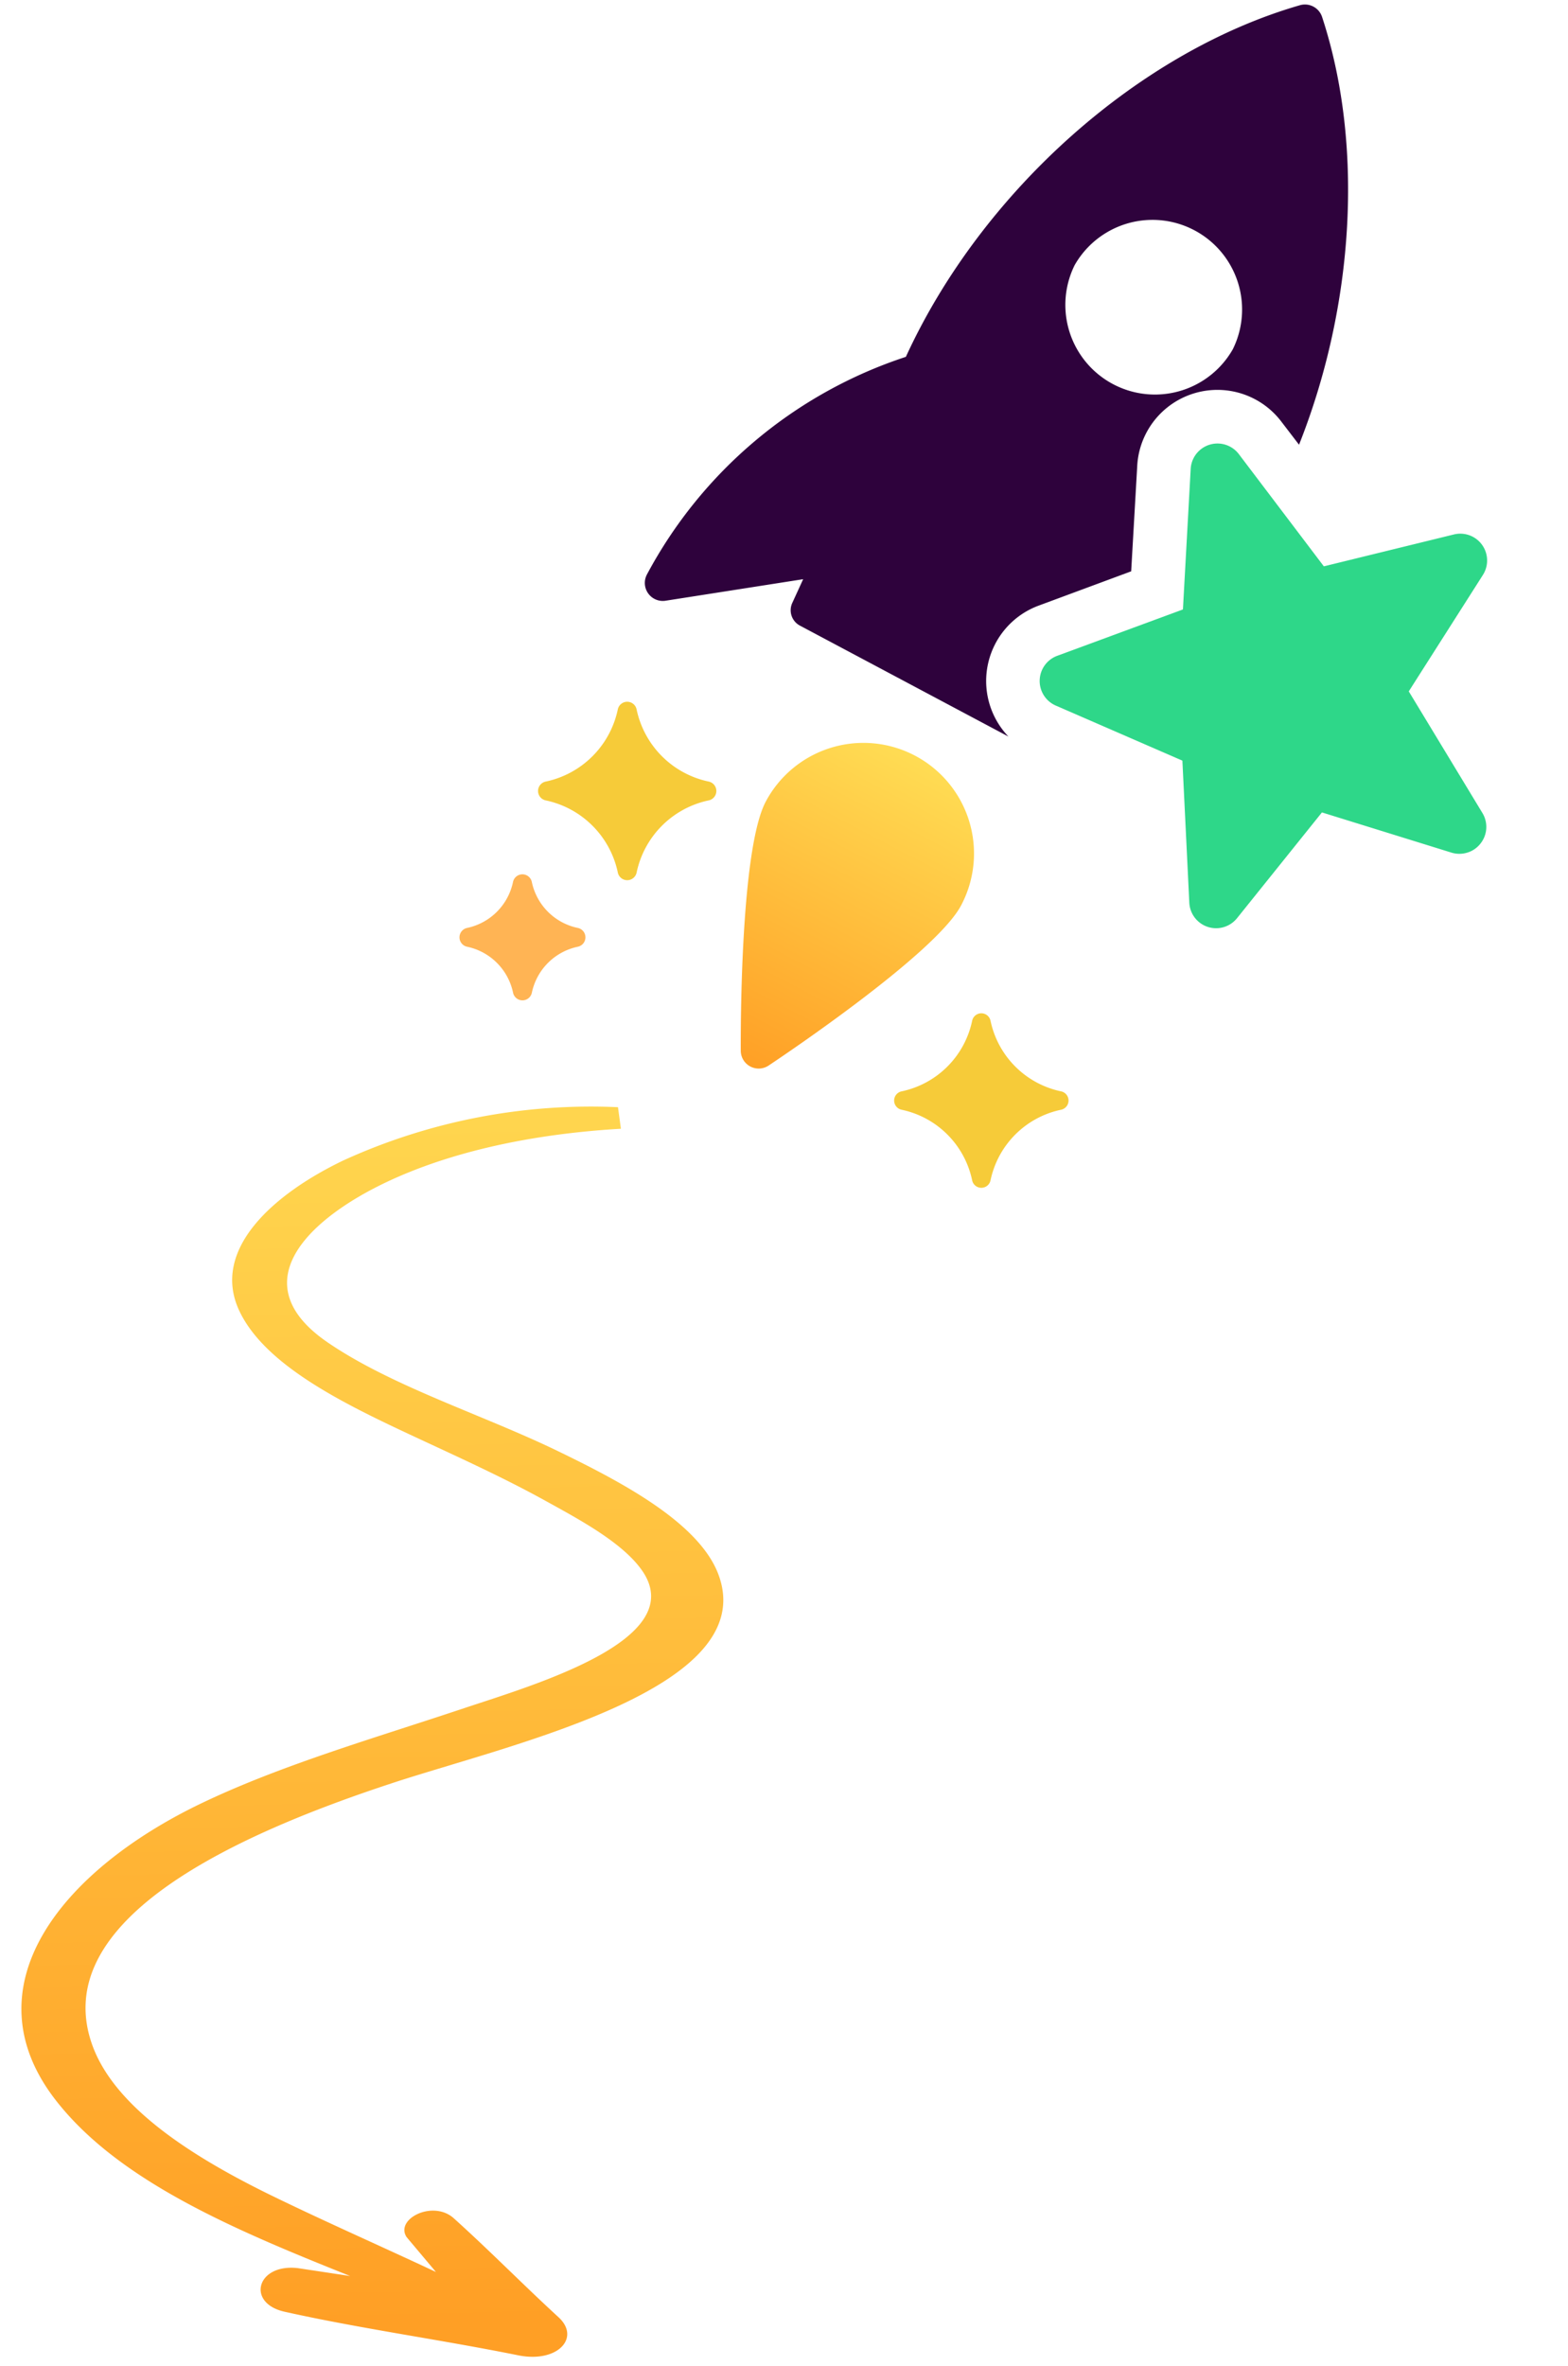 <svg xmlns="http://www.w3.org/2000/svg" xmlns:xlink="http://www.w3.org/1999/xlink" width="106.752" height="160.983" viewBox="0 0 106.752 160.983">
  <defs>
    <linearGradient id="linear-gradient" x1="-0.13" y1="0.406" x2="0.981" y2="0.349" gradientUnits="objectBoundingBox">
      <stop offset="0" stop-color="#ffdd54"/>
      <stop offset="1" stop-color="#ff9f25"/>
    </linearGradient>
    <linearGradient id="linear-gradient-2" x1="0.91" y1="0.113" x2="0.027" y2="1.008" xlink:href="#linear-gradient"/>
  </defs>
  <g id="Group_24063" data-name="Group 24063" transform="translate(-582.441 -368.054)">
    <path id="path118" d="M80.281,25.758l.291-3.63C77.979,30.227,75.235,38.253,70.1,42.9c-7.3,6.617-15.648.76-20.857-8.365-3.013-5.286-5.277-11.5-7.732-17.426-1.933-4.686-5.667-14.823-10.066-11.54-1.848,1.4-3.238,4.483-4.418,7.036-1.394,3-2.584,6.233-3.806,9.415-1.849,4.816-4.06,10.217-7.57,12.206-4.013,2.278-8.1-1.7-10.73-6.326A40.556,40.556,0,0,1,0,9.507l1.448-.3c.784,6.11,2.481,12.018,5.244,16.522,2.954,4.794,7.275,8.134,10.649,2.364,2.7-4.606,4.2-11.005,6.327-16.27,1.808-4.5,4.2-9.87,7.61-11.382C38.833-2.91,43.723,13.793,46.949,21.66c4.034,9.87,10.8,22.878,19.271,19.031,4.154-1.895,7.128-7.506,9.363-13.088,1.494-3.724,2.861-7.542,4.306-11.28l-2.225,2.155c-1.176.9-2.682-1.612-1.5-3.116,2.03-2.6,4.159-5,6.207-7.571,1.289-1.627,3.137-.159,2.777,2.567-.691,5.315-1.05,10.788-1.842,16.053-.4,2.639-3.119,2.133-3.023-.651Z" transform="matrix(-0.07, 0.998, -0.998, -0.07, 634.003, 444.053)" fill="url(#linear-gradient)"/>
    <g id="Group_23951" data-name="Group 23951" transform="translate(613.723 368.054)">
      <g id="business" transform="translate(2.466 17.095) rotate(-17)">
        <path id="Path_78067" data-name="Path 78067" d="M54.213,0C42.788-.19,29.78,5.778,21.547,15.035A30.907,30.907,0,0,0,.354,24.048a1.225,1.225,0,0,0,.682,2.071l9.4,1.34L9.269,28.773a1.184,1.184,0,0,0,.049,1.656L20.67,41.782a5.469,5.469,0,0,1,4.58-7.917l6.7-.39,2.485-6.723a5.467,5.467,0,0,1,10.28,0l.682,1.827C51.753,20.637,55.6,10.382,55.407,1.2A1.228,1.228,0,0,0,54.213,0ZM42.983,21.051a6.1,6.1,0,0,1-8.623-8.623,6.1,6.1,0,0,1,8.623,8.623Z" transform="translate(3.057 0)" fill="#2e023c"/>
        <path id="Path_78068" data-name="Path 78068" d="M6.636,2.2C4.029,4.807.451,16.583.051,17.915a1.219,1.219,0,0,0,1.167,1.569,1.248,1.248,0,0,0,.351-.051c1.332-.4,13.108-3.978,15.714-6.584A7.529,7.529,0,0,0,6.636,2.2Z" transform="translate(0 38.984)" fill="url(#linear-gradient-2)"/>
        <path id="Path_78069" data-name="Path 78069" d="M24.493,31.668a1.819,1.819,0,0,1-1.028-.317L15.836,26.16,8.206,31.351a1.827,1.827,0,0,1-2.8-1.959l2.375-9.378L.64,13.917A1.826,1.826,0,0,1,1.724,10.7l9.1-.514,3.3-8.989a1.827,1.827,0,0,1,3.432,0l3.3,8.989,9.1.514a1.826,1.826,0,0,1,1.084,3.213l-7.142,6.1,2.375,9.378a1.819,1.819,0,0,1-.723,1.944,1.794,1.794,0,0,1-1.045.334Z" transform="translate(26.794 26.8)" fill="#2ed789"/>
      </g>
      <g id="shines_1_" data-name="shines (1)" transform="translate(0 47.747)">
        <g id="Group_23884" data-name="Group 23884" transform="translate(5.348)">
          <g id="Group_23883" data-name="Group 23883">
            <path id="Path_20677" data-name="Path 20677" d="M17.3,5.431A6.35,6.35,0,0,1,12.39.52a.654.654,0,0,0-1.28,0A6.349,6.349,0,0,1,6.2,5.431a.654.654,0,0,0,0,1.28,6.35,6.35,0,0,1,4.911,4.911.654.654,0,0,0,1.28,0A6.349,6.349,0,0,1,17.3,6.711a.654.654,0,0,0,0-1.28Z" transform="translate(-5.679)" fill="#f6cb39"/>
          </g>
        </g>
        <g id="Group_23888" data-name="Group 23888" transform="translate(0 11.74)">
          <g id="Group_23887" data-name="Group 23887">
            <path id="Path_20679" data-name="Path 20679" d="M298.6,168a4.044,4.044,0,0,1-3.128-3.128.654.654,0,0,0-1.28,0A4.044,4.044,0,0,1,291.067,168a.654.654,0,0,0,0,1.28,4.044,4.044,0,0,1,3.128,3.128.654.654,0,0,0,1.28,0,4.044,4.044,0,0,1,3.128-3.128.654.654,0,0,0,0-1.28Z" transform="translate(-290.547 -164.351)" fill="#ffb454"/>
          </g>
        </g>
      </g>
      <g id="shines_1_2" data-name="shines (1)" transform="translate(29.589 68.944)">
        <g id="Group_23884-2" data-name="Group 23884" transform="translate(0)">
          <g id="Group_23883-2" data-name="Group 23883">
            <path id="Path_20677-2" data-name="Path 20677" d="M17.045,5.311a6.21,6.21,0,0,1-4.8-4.8.639.639,0,0,0-1.252,0,6.21,6.21,0,0,1-4.8,4.8.639.639,0,0,0,0,1.252,6.21,6.21,0,0,1,4.8,4.8.639.639,0,0,0,1.252,0,6.21,6.21,0,0,1,4.8-4.8.639.639,0,0,0,0-1.252Z" transform="translate(-5.679)" fill="#f6cb39"/>
          </g>
        </g>
      </g>
    </g>
  </g>
</svg>
